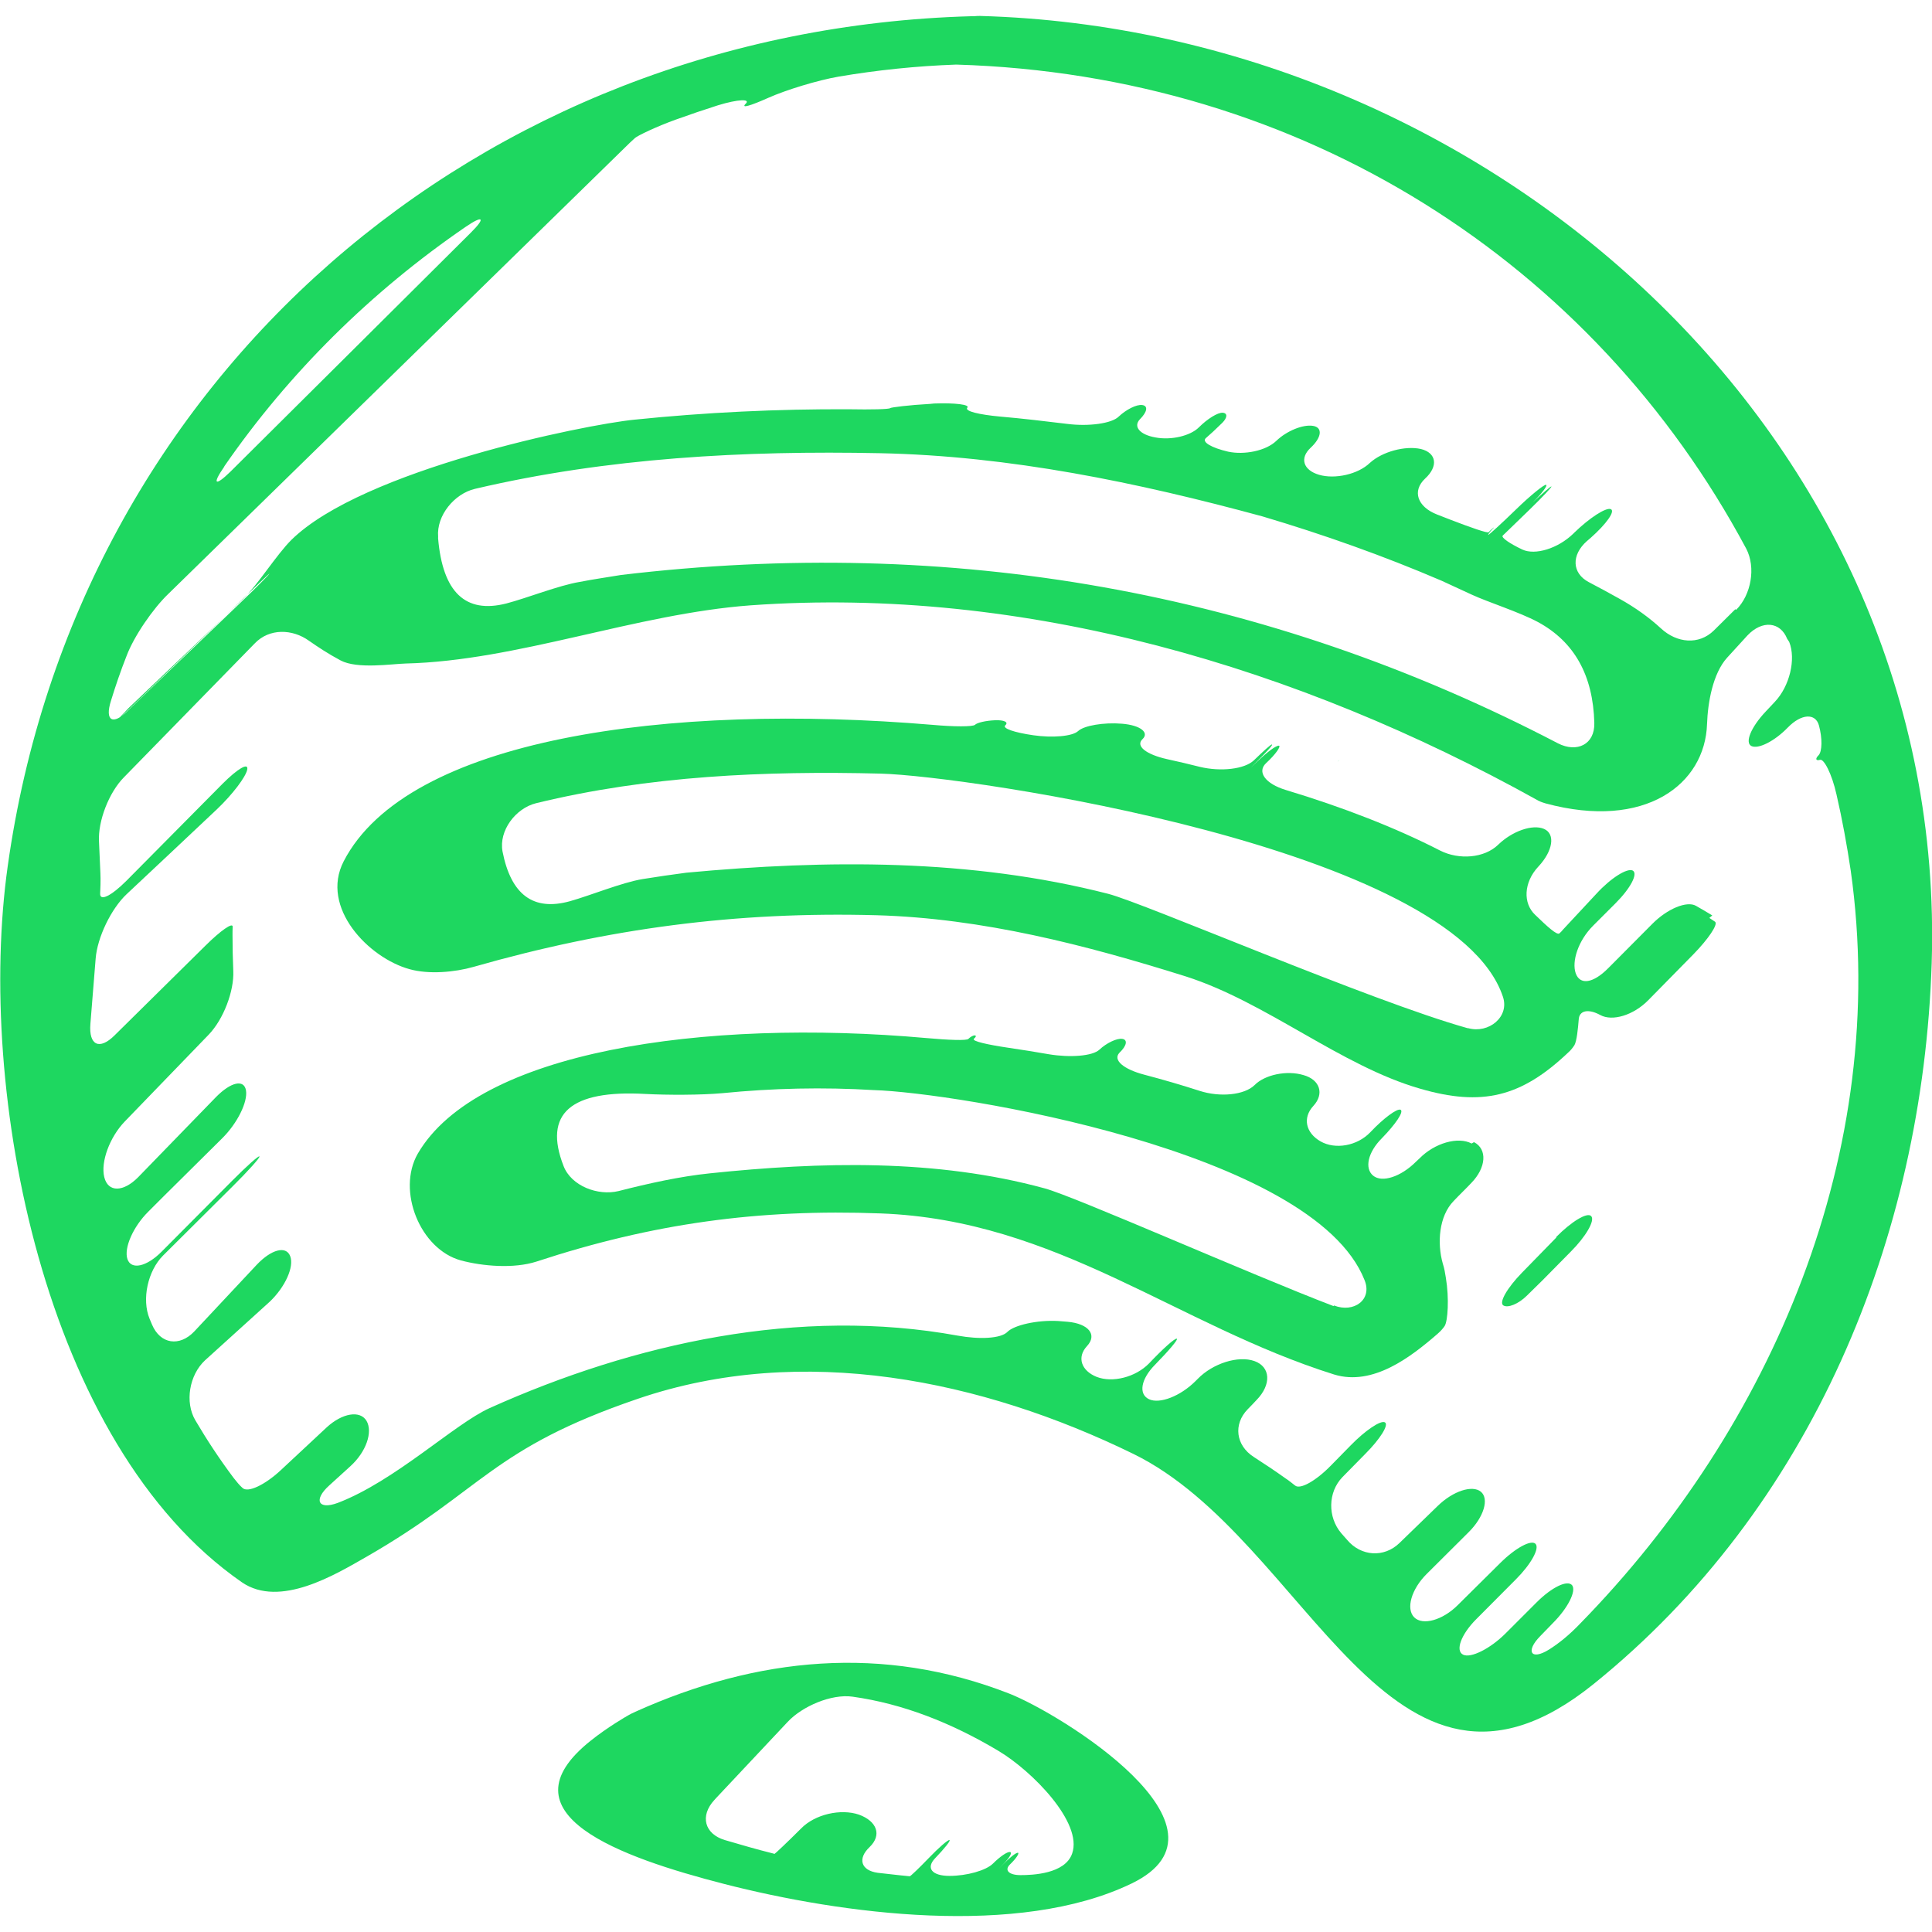 <svg xmlns="http://www.w3.org/2000/svg" viewBox="0 0 50.137 50.137">
  <g fill="#1ED760">
    <path d="M25.44.413c-.03 0-.058 0-.087.002-.047.004-.1.01-.122.006h-.03C12.45.78 1.98 9.77.2 22.48c-.82 5.82.92 15.007 6.075 18.58.985.68 2.43-.2 3.235-.66 3.038-1.744 3.237-2.802 7.042-4.1 4.274-1.46 8.937-.487 12.86 1.43 4.56 2.23 6.64 10.24 11.937 5.977 5.66-4.56 8.55-11.58 8.78-18.715C50.56 11.248 38.54.78 25.44.414zM5.82 12.103c1.676-2.426 3.813-4.538 6.27-6.22.455-.31.517-.23.125.158-2.082 2.07-4.16 4.14-6.236 6.2-.4.39-.48.33-.16-.13zm40.612 4.556c.18.45.008 1.15-.37 1.55-.08.09-.163.17-.244.26-.377.4-.542.8-.37.89.175.09.6-.12.948-.48.35-.36.72-.38.808-.05.09.33.084.67-.01.77-.092.09-.074.15.035.12.1-.04.31.36.43.9.15.65.27 1.31.37 1.98C49.05 29.87 46 37.03 41 42.14c-.276.288-.545.507-.806.67-.468.29-.61.04-.225-.35l.33-.34c.39-.39.61-.83.5-.98-.12-.15-.53.05-.92.44l-.81.81c-.39.39-.9.65-1.1.55-.21-.103-.05-.53.34-.92l1.03-1.035c.39-.39.62-.802.51-.92s-.52.104-.91.49l-1.11 1.1c-.39.39-.91.537-1.13.315-.22-.223-.07-.73.32-1.12l1.1-1.095c.39-.39.53-.863.31-1.044-.22-.18-.72-.02-1.12.37l-.99.96c-.4.39-1 .35-1.36-.08-.05-.06-.1-.11-.15-.17-.36-.42-.35-1.07.03-1.46l.59-.6c.39-.39.62-.76.51-.82-.11-.06-.51.21-.89.6l-.51.52c-.39.4-.8.63-.93.52-.08-.06-.16-.13-.24-.18-.28-.2-.55-.38-.83-.56-.47-.3-.54-.85-.16-1.24.08-.08.155-.16.23-.24.39-.4.365-.86-.055-1.01-.42-.15-1.08.06-1.47.46l-.06.06c-.39.39-.93.6-1.205.47-.28-.13-.213-.52.15-.89s.617-.67.57-.68c-.05-.02-.37.27-.72.64-.35.36-.95.51-1.36.35-.4-.16-.52-.51-.25-.8.27-.29.047-.58-.503-.63l-.25-.02c-.55-.03-1.14.11-1.31.28-.17.18-.74.2-1.29.1-4.11-.75-8.39.19-12.15 1.88-.91.41-2.45 1.89-3.94 2.46-.513.19-.635-.08-.225-.45l.55-.5c.41-.37.59-.89.42-1.18-.17-.28-.63-.2-1.033.17l-1.19 1.11c-.407.38-.86.6-.997.46-.08-.07-.15-.16-.23-.26-.36-.48-.69-.98-.99-1.49-.28-.47-.16-1.18.25-1.56L7 33.78c.4-.38.64-.908.53-1.184-.107-.275-.49-.175-.87.228l-1.62 1.73c-.38.4-.88.33-1.095-.18l-.063-.15c-.21-.51-.044-1.246.348-1.64l1.81-1.8c.393-.39.702-.733.694-.772-.008-.04-.33.247-.72.64-.608.61-1.215 1.22-1.82 1.83-.39.393-.79.48-.887.193-.096-.287.148-.84.54-1.23.268-.27.538-.537.81-.806l1.11-1.1c.393-.39.665-.94.617-1.24-.05-.3-.394-.22-.778.17l-2.02 2.08c-.384.39-.782.4-.88 0-.098-.4.144-1.04.527-1.44l2.184-2.26c.384-.4.66-1.13.637-1.65-.013-.31-.02-.62-.02-.93 0-.07 0-.14.004-.22.004-.12-.312.1-.705.49l-2.36 2.33c-.392.39-.673.26-.627-.3l.136-1.69c.042-.55.403-1.3.81-1.68.782-.73 1.563-1.47 2.34-2.2.4-.38.75-.84.784-1.03.035-.19-.25-.02-.64.37-.83.84-1.665 1.68-2.497 2.52-.39.39-.69.54-.68.33.01-.18.01-.31.01-.39 0-.13-.02-.46-.04-.96-.03-.53.26-1.28.65-1.67l3.39-3.47c.38-.4.98-.38 1.41-.07.23.16.5.34.82.51.43.23 1.33.09 1.69.08 2.89-.07 5.97-1.29 8.95-1.51 7.12-.51 14.23 1.62 20.39 5.04.06.04.14.07.24.1 2.59.7 4.14-.5 4.19-2.06.02-.56.15-1.31.52-1.72l.53-.58c.38-.4.85-.36 1.03.09zM11.37 13.93c-.047-.55.42-1.118.956-1.244 3.434-.807 6.998-.997 10.51-.925 3.368.07 6.687.76 9.926 1.64 1.583.47 3.134 1.02 4.65 1.67l.78.36c.434.2 1.23.45 1.716.71.944.51 1.434 1.38 1.466 2.62.015.56-.452.78-.942.53-7.588-3.96-15.762-5.39-24.314-4.37-.358.06-.716.11-1.073.18-.544.09-1.37.42-1.906.56-1.06.27-1.65-.29-1.77-1.69zm33.663 1.88l-.555.55c-.393.387-.963.326-1.37-.048-.3-.277-.66-.54-1.085-.776-.262-.146-.524-.29-.79-.428-.44-.23-.463-.703-.05-1.068l.094-.08c.414-.366.648-.7.523-.748-.125-.048-.55.226-.945.61-.01.01-.02.018-.03.03-.397.383-.985.563-1.317.41-.33-.156-.562-.315-.51-.364l.094-.09c.19-.185.394-.38.603-.584.333-.324.586-.592.566-.6-.02-.008-.23.18-.49.417-.25.24-.25.24 0 0s.4-.45.35-.46-.4.27-.78.64-.7.66-.72.66c-.01 0 .03-.07.1-.14s.07-.08-.03.01l-.06.06c-.03.03-.46-.12-.98-.32l-.36-.14c-.51-.2-.65-.61-.31-.93.35-.32.3-.67-.11-.77-.41-.09-1 .07-1.32.36-.31.3-.91.43-1.32.31-.41-.12-.51-.43-.22-.7.29-.27.32-.53.06-.57-.26-.04-.68.13-.95.39-.27.26-.83.37-1.25.28-.43-.1-.69-.25-.58-.35l.19-.17.24-.23c.13-.13.14-.25.01-.26-.13-.01-.4.16-.62.38-.22.22-.72.34-1.13.26-.4-.07-.58-.28-.4-.47.19-.19.22-.35.06-.37-.15-.02-.42.12-.61.3-.18.18-.78.26-1.33.19-.58-.07-1.16-.14-1.74-.19-.55-.05-.93-.14-.86-.23.08-.08-.31-.13-.86-.11l-.1.01c-.55.03-1.02.09-1.04.11-.03.03-.5.04-1.05.03-1.87-.01-3.74.08-5.59.27-1.3.13-7.05 1.3-8.9 3.12-.39.39-.86 1.15-1.25 1.53l-2.97 2.83c-.88.91.76-.69 2.94-2.81.4-.38.71-.69.71-.67 0 .01-.32.34-.72.72l-2.95 2.83c-.39.39-.61.27-.44-.26.12-.39.25-.77.4-1.15.19-.513.69-1.24 1.09-1.622L16.35 3.7l.13-.12c.07-.06.54-.29 1.06-.477.36-.13.726-.254 1.09-.37.53-.162.858-.17.72-.04-.13.13.13.05.59-.155s1.28-.456 1.825-.55c1.003-.17 2.02-.275 3.05-.312 9.007.27 16.54 5.16 20.5 12.56.257.49.13 1.2-.26 1.59z"/>
    <path d="M18.792 48.89c3.037.78 7.64 1.405 10.575-.012 2.97-1.435-1.852-4.41-3.177-4.928-3.273-1.278-6.54-.952-9.703.472-.065.028-.12.057-.167.083-.09.05-.552.318-.984.662-2.407 1.91.783 3.035 3.456 3.723zm-.21-2.227l1.86-1.98c.378-.404 1.135-.73 1.682-.653 1.3.182 2.56.675 3.782 1.404.875.52 2.2 1.864 1.917 2.667-.183.53-1.032.56-1.34.56-.305 0-.427-.13-.27-.28.156-.15.247-.29.204-.3s-.21.12-.375.29c-.164.17-.166.17-.003 0 .16-.16.24-.3.17-.31-.07-.01-.26.12-.44.3s-.68.32-1.13.32-.62-.2-.37-.46c.24-.25.41-.46.37-.47-.04-.01-.28.2-.53.46s-.48.48-.5.48c-.02 0-.4-.04-.83-.09-.44-.06-.53-.37-.21-.67.32-.31.19-.67-.28-.84-.47-.16-1.14-.01-1.5.36-.37.37-.68.66-.69.66l-.03-.01c-.44-.11-.85-.23-1.26-.35-.53-.16-.65-.63-.27-1.04zM34.736 19.74c-.037.038-.037.04 0 .004s.037-.04 0-.003zm3.454 9.935c-.355-.188-.962-.01-1.35.384l-.096.09c-.39.39-.88.55-1.11.36s-.135-.61.226-.97c.36-.37.577-.69.486-.74-.09-.04-.442.22-.782.58s-.913.46-1.296.24-.472-.61-.185-.92c.287-.31.175-.68-.258-.8-.433-.13-1.002-.01-1.268.26-.265.26-.898.32-1.424.15-.465-.15-.944-.29-1.438-.42-.534-.14-.825-.38-.644-.57.19-.18.22-.34.07-.36-.14-.02-.41.11-.59.28-.18.17-.77.21-1.31.12-.35-.06-.71-.12-1.06-.17-.54-.08-.94-.17-.89-.23.06-.05.07-.09.02-.09-.04 0-.11.04-.16.09-.04.05-.53.03-1.08-.02-5.82-.52-11.67.35-13.21 3-.55.96.06 2.48 1.12 2.77.56.15 1.37.22 1.96.03 3.01-.99 5.77-1.37 8.93-1.25 4.58.17 7.69 2.9 11.77 4.18 1.01.31 2-.46 2.69-1.06.08-.07.14-.14.18-.2.08-.13.12-.71.03-1.25-.02-.13-.04-.25-.08-.37-.15-.53-.1-1.23.28-1.62.15-.16.31-.31.46-.47.39-.4.42-.88.07-1.06zm-3.586 4.218c-2.128-.812-6.703-2.84-7.494-3.054-2.82-.77-5.817-.69-8.69-.39-.773.08-1.584.26-2.368.46-.535.13-1.227-.13-1.427-.65-.53-1.36.18-1.98 2.126-1.87.56.03 1.44.03 1.99-.02 1.31-.13 2.62-.16 3.94-.08 2.07.06 11.4 1.56 12.73 4.93.21.51-.28.86-.79.66z"/>
    <path d="M44.435 23.756c-.14-.087-.282-.168-.425-.25-.236-.133-.743.077-1.132.47l-1.144 1.15c-.39.393-.73.443-.842.135-.11-.31.062-.85.452-1.24l.58-.58c.39-.39.59-.77.446-.85-.143-.07-.564.19-.94.6-.287.31-.575.62-.866.93-.03.04-.062.07-.095.1-.06.06-.32-.18-.63-.48-.32-.3-.3-.84.08-1.25l.01-.01c.37-.4.44-.84.14-.97s-.83.06-1.19.41-1.02.4-1.51.15c-1.15-.59-2.51-1.12-4-1.57-.53-.16-.76-.47-.51-.7s.39-.44.33-.45c-.07-.01-.31.17-.55.4-.24.23-.24.23-.01 0s.41-.42.38-.43-.23.18-.47.41c-.24.23-.86.3-1.4.17-.28-.07-.57-.14-.85-.2-.54-.12-.83-.34-.64-.52.18-.17-.05-.36-.53-.4-.48-.04-.99.05-1.14.19-.15.14-.67.18-1.16.11-.49-.07-.82-.18-.73-.26.09-.08-.03-.14-.27-.13-.23.01-.46.06-.52.12-.06.05-.54.05-1.09 0-6.89-.58-13.64.35-15.29 3.54-.62 1.2.65 2.51 1.71 2.8.5.14 1.17.08 1.66-.06 3.5-1 6.82-1.44 10.46-1.34 2.75.08 5.42.77 8.03 1.59 2.09.67 4.02 2.32 6.07 2.91 1.61.47 2.63.22 3.85-.94.07-.06.12-.13.16-.19.06-.11.09-.42.11-.66.01-.24.25-.29.56-.12s.86.01 1.25-.39l1.17-1.19c.38-.39.64-.77.56-.84-.05-.03-.1-.07-.15-.1zm-6.35 2.926c-2.495-.697-8.396-3.248-9.328-3.487-3.573-.915-7.305-.887-10.944-.548-.38.05-.756.104-1.132.165-.54.088-1.36.427-1.89.575-.95.264-1.53-.166-1.75-1.29-.1-.542.34-1.122.87-1.253 2.92-.712 5.95-.843 8.94-.768 2.25.058 14.86 1.917 16.15 5.788.18.524-.37.966-.9.818zm2.302 5.433c-.296.305-.592.608-.89.912-.386.396-.604.776-.484.85.118.073.392-.037.612-.255l.4-.393.74-.75c.39-.39.634-.81.527-.92-.104-.11-.52.15-.905.54z"/>
  </g>
</svg>
